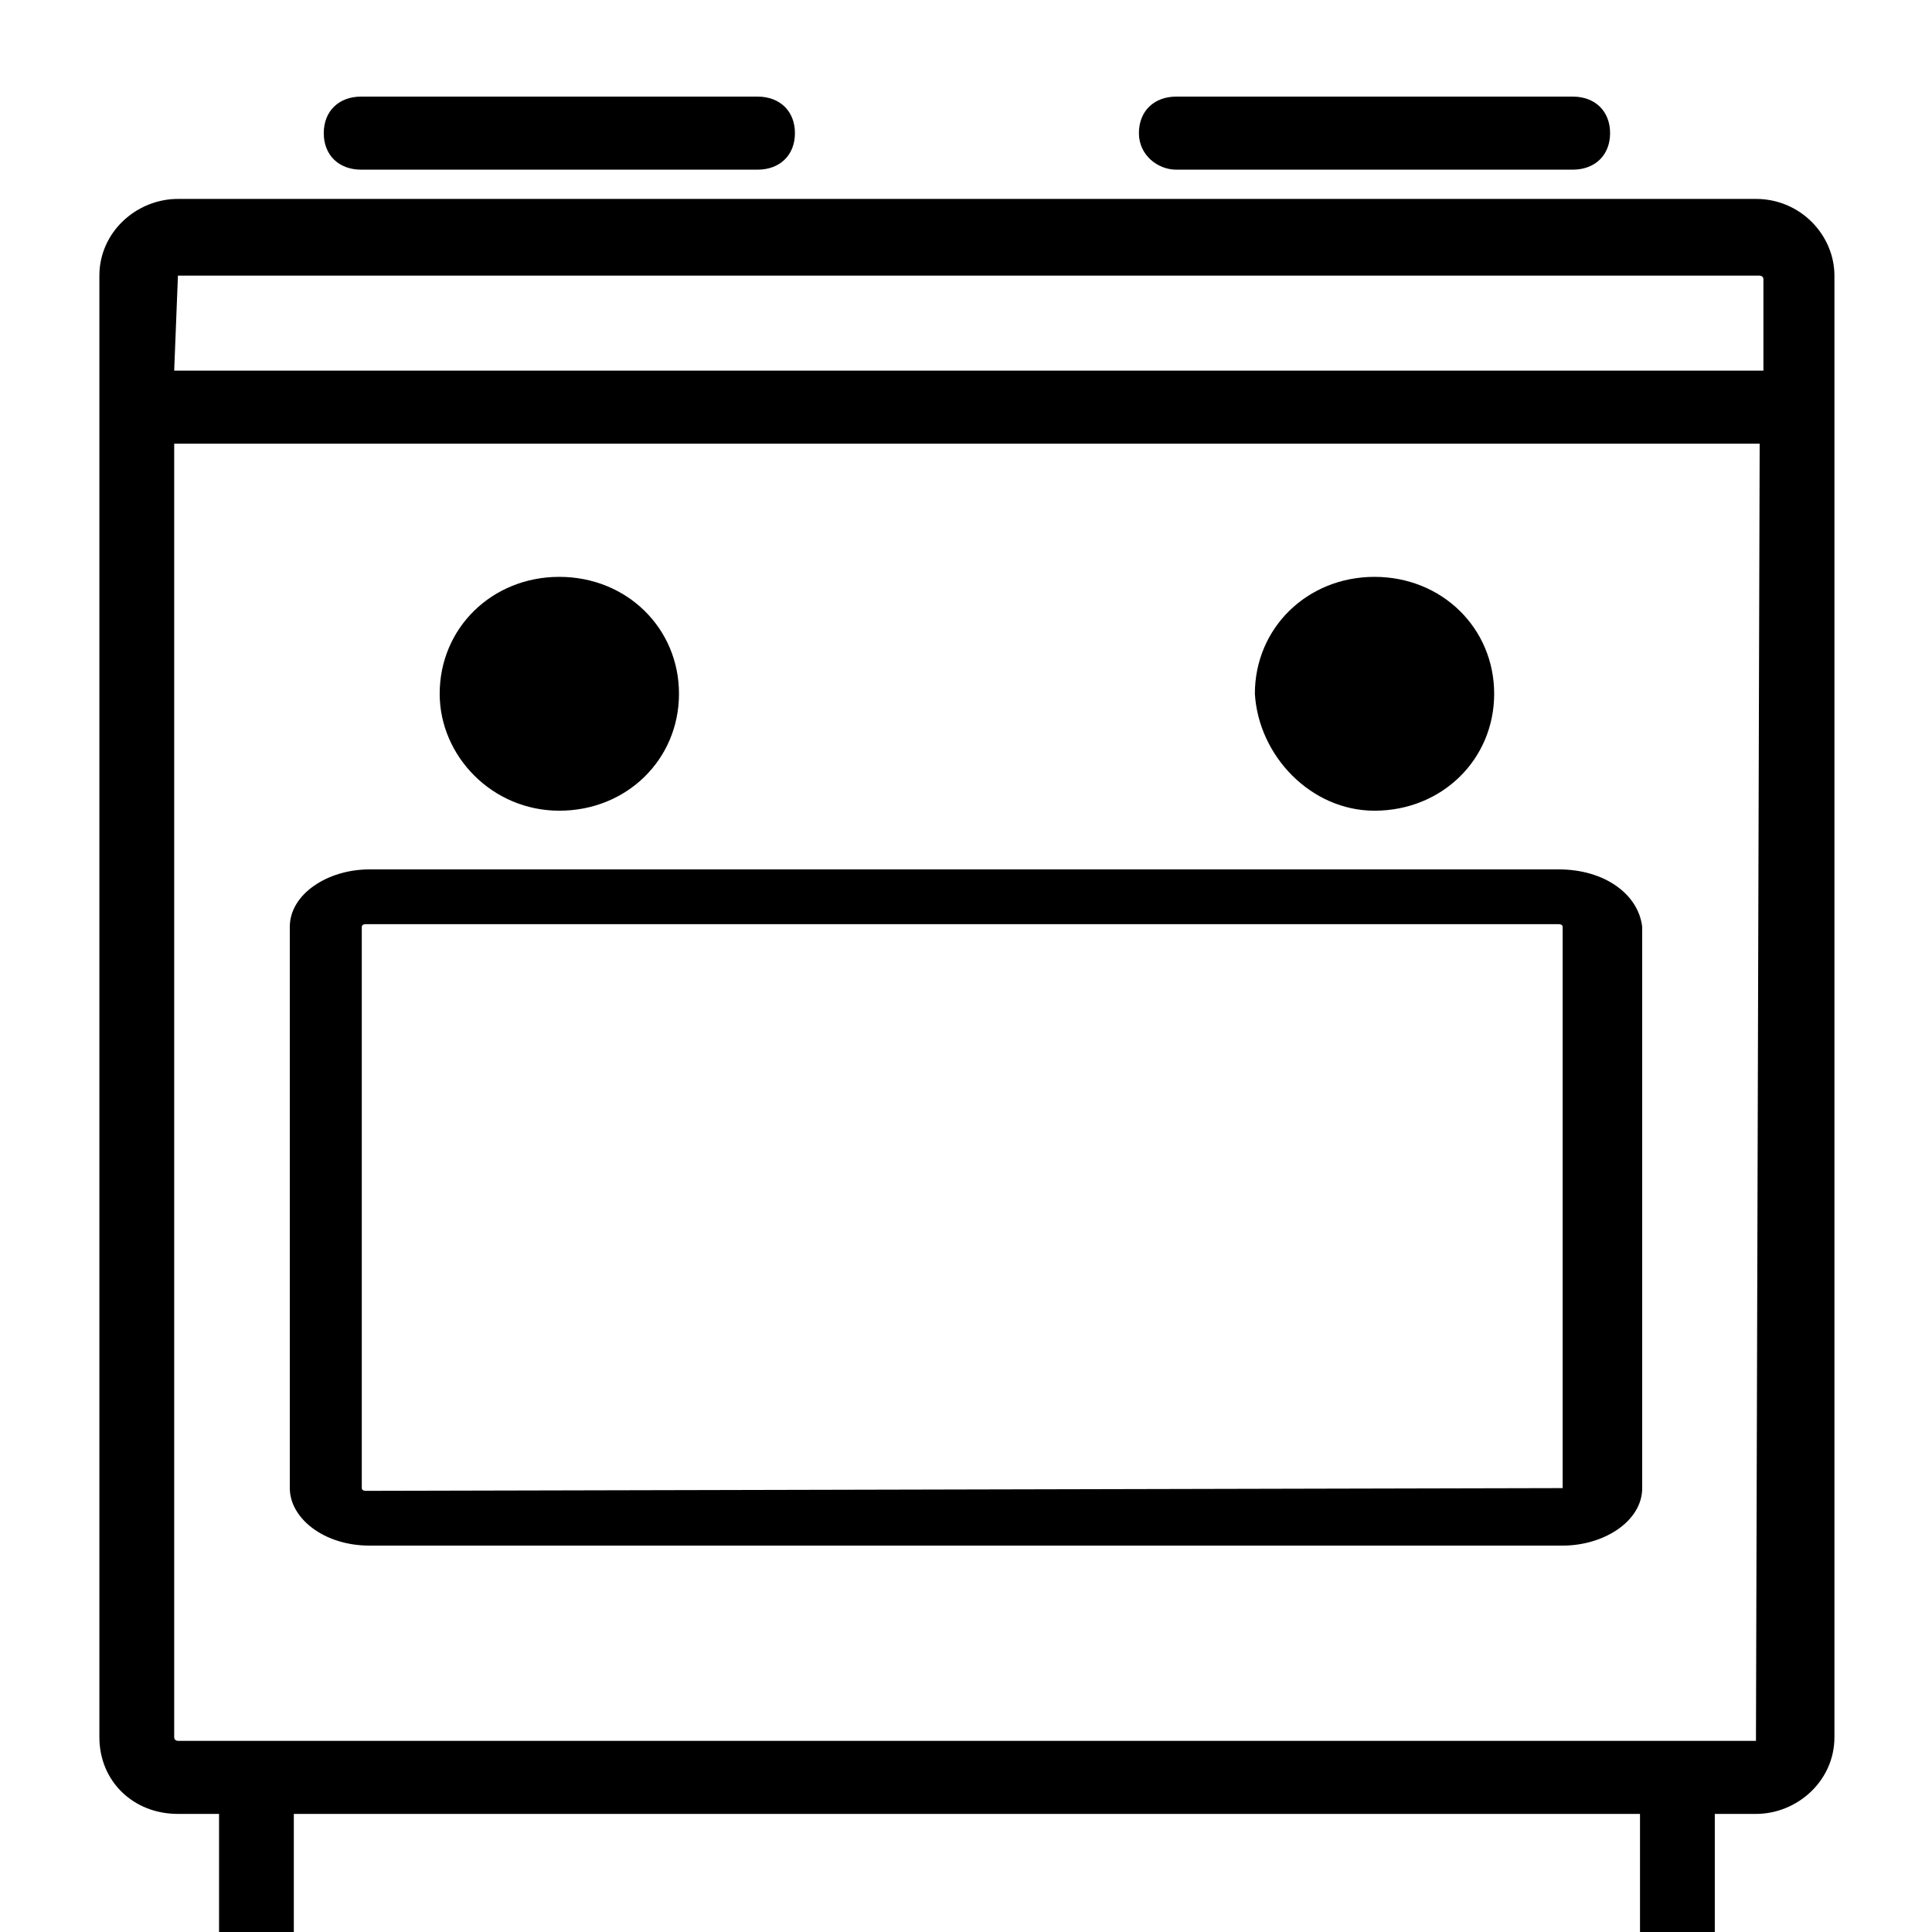 <svg viewBox="0 0 50 50" fill="none" xmlns="http://www.w3.org/2000/svg" class="_Icon_6l72i_1 ulBWKIkVgrROnszsWOGq" data-icon-name="Kitchen">
    <path fill-rule="evenodd" clip-rule="evenodd" d="M19.605 2.5H9.347C8.766 2.5 8.379 2.878 8.379 3.446C8.379 4.013 8.766 4.391 9.347 4.391H19.605C20.185 4.391 20.573 4.013 20.573 3.446C20.573 2.878 20.185 2.5 19.605 2.5ZM45.443 5.148H4.605C3.54 5.148 2.572 5.999 2.572 7.134V44.959C2.572 46.093 3.443 46.944 4.605 46.944H5.669V51.483C5.669 52.051 6.056 52.429 6.637 52.429H43.411C43.992 52.429 44.379 52.051 44.379 51.483V46.944H45.443C46.508 46.944 47.475 46.093 47.475 44.959V7.134C47.475 6.093 46.605 5.148 45.443 5.148ZM42.443 50.538H7.604V46.944H42.443V50.538ZM43.411 45.053H45.444L45.54 11.483H4.508V44.959C4.508 45.053 4.605 45.053 4.605 45.053H6.637H43.411ZM45.637 9.592H4.508L4.605 7.134H45.54C45.54 7.134 45.637 7.134 45.637 7.228V9.592ZM40.343 22.5H9.559C8.48 22.5 7.5 23.138 7.5 23.988V38.512C7.5 39.291 8.382 40 9.559 40H40.441C41.52 40 42.5 39.362 42.5 38.512V23.988C42.402 23.138 41.52 22.5 40.343 22.5ZM9.461 38.583C9.461 38.583 9.363 38.583 9.363 38.512V23.988C9.363 23.988 9.363 23.917 9.461 23.917H40.343C40.343 23.917 40.441 23.917 40.441 23.988V38.512L9.461 38.583ZM14.475 14.929C12.733 14.929 11.379 16.253 11.379 17.955C11.379 19.563 12.733 20.981 14.475 20.981C16.217 20.981 17.572 19.657 17.572 17.955C17.572 16.253 16.217 14.929 14.475 14.929ZM32.476 17.955C32.476 16.253 33.831 14.929 35.572 14.929C37.314 14.929 38.669 16.253 38.669 17.955C38.669 19.657 37.314 20.981 35.572 20.981C33.927 20.981 32.572 19.563 32.476 17.955ZM30.443 2.5H40.701C41.282 2.5 41.669 2.878 41.669 3.446C41.669 4.013 41.282 4.391 40.701 4.391H30.443C29.959 4.391 29.475 4.013 29.475 3.446C29.475 2.878 29.863 2.5 30.443 2.5Z" fill="currentColor"></path>
</svg>